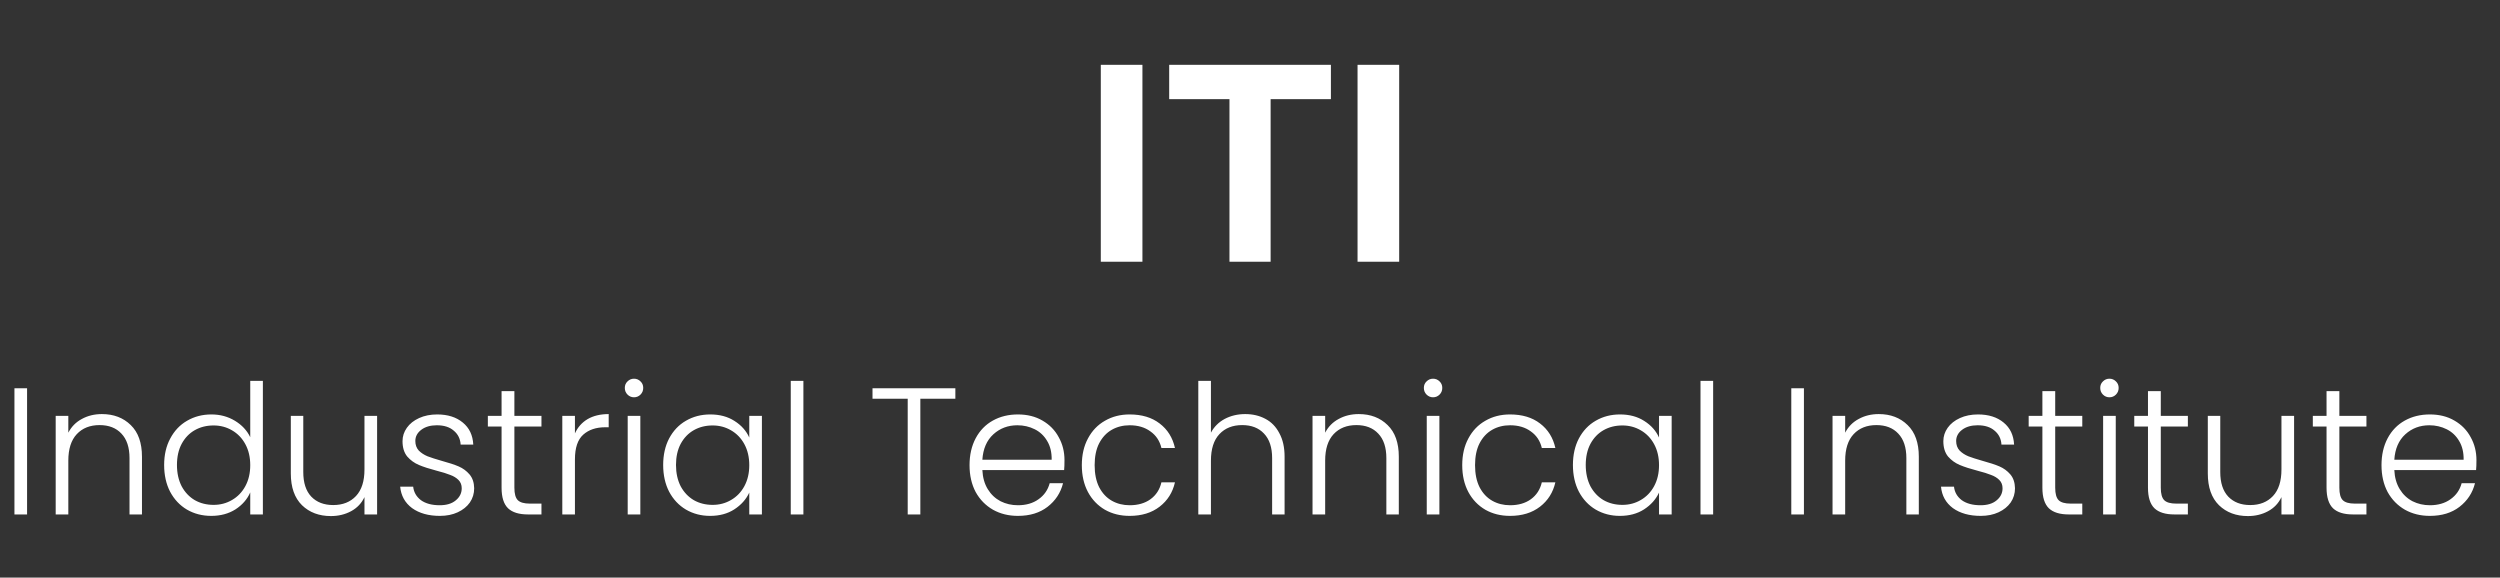 <svg width="277" height="64" viewBox="0 0 277 64" fill="none" xmlns="http://www.w3.org/2000/svg">
<rect x="0" y="0" width="277" height="64" fill="#333333" stroke="none"/>
<path d="M126.581 7.182V29H121.969V7.182H126.581ZM129.546 10.985V7.182H147.465V10.985H140.785V29H136.225V10.985H129.546ZM155.029 7.182V29H150.416V7.182H155.029Z" fill="white"/>
<path d="M3 43.02V57H1.6V43.02H3ZM11.29 45.88C12.597 45.88 13.664 46.287 14.49 47.1C15.317 47.9 15.73 49.067 15.73 50.6V57H14.35V50.76C14.35 49.573 14.05 48.667 13.45 48.04C12.864 47.413 12.057 47.1 11.03 47.1C9.977 47.1 9.137 47.433 8.51 48.1C7.884 48.767 7.57 49.747 7.57 51.04V57H6.17V46.08H7.57V47.94C7.917 47.273 8.417 46.767 9.07 46.42C9.724 46.06 10.464 45.88 11.29 45.88ZM18.187 51.52C18.187 50.4 18.413 49.42 18.867 48.58C19.32 47.727 19.94 47.073 20.727 46.62C21.527 46.153 22.427 45.92 23.427 45.92C24.387 45.92 25.253 46.153 26.027 46.62C26.8 47.087 27.367 47.693 27.727 48.44V42.2H29.127V57H27.727V54.56C27.393 55.32 26.847 55.947 26.087 56.44C25.327 56.92 24.433 57.16 23.407 57.16C22.407 57.16 21.507 56.927 20.707 56.46C19.92 55.993 19.3 55.333 18.847 54.48C18.407 53.627 18.187 52.64 18.187 51.52ZM27.727 51.54C27.727 50.66 27.547 49.887 27.187 49.22C26.827 48.553 26.333 48.04 25.707 47.68C25.093 47.32 24.413 47.14 23.667 47.14C22.893 47.14 22.2 47.313 21.587 47.66C20.973 48.007 20.487 48.513 20.127 49.18C19.78 49.833 19.607 50.613 19.607 51.52C19.607 52.413 19.78 53.2 20.127 53.88C20.487 54.547 20.973 55.06 21.587 55.42C22.2 55.767 22.893 55.94 23.667 55.94C24.413 55.94 25.093 55.76 25.707 55.4C26.333 55.04 26.827 54.527 27.187 53.86C27.547 53.193 27.727 52.42 27.727 51.54ZM41.783 46.08V57H40.383V55.08C40.063 55.76 39.569 56.28 38.903 56.64C38.236 57 37.489 57.18 36.663 57.18C35.356 57.18 34.289 56.78 33.463 55.98C32.636 55.167 32.223 53.993 32.223 52.46V46.08H33.603V52.3C33.603 53.487 33.896 54.393 34.483 55.02C35.083 55.647 35.896 55.96 36.923 55.96C37.976 55.96 38.816 55.627 39.443 54.96C40.069 54.293 40.383 53.313 40.383 52.02V46.08H41.783ZM48.739 57.16C47.486 57.16 46.459 56.873 45.659 56.3C44.872 55.713 44.432 54.92 44.339 53.92H45.779C45.846 54.533 46.132 55.033 46.639 55.42C47.159 55.793 47.852 55.98 48.719 55.98C49.479 55.98 50.072 55.8 50.499 55.44C50.939 55.08 51.159 54.633 51.159 54.1C51.159 53.727 51.039 53.42 50.799 53.18C50.559 52.94 50.252 52.753 49.879 52.62C49.519 52.473 49.026 52.32 48.399 52.16C47.586 51.947 46.926 51.733 46.419 51.52C45.912 51.307 45.479 50.993 45.119 50.58C44.772 50.153 44.599 49.587 44.599 48.88C44.599 48.347 44.759 47.853 45.079 47.4C45.399 46.947 45.852 46.587 46.439 46.32C47.026 46.053 47.692 45.92 48.439 45.92C49.612 45.92 50.559 46.22 51.279 46.82C51.999 47.407 52.386 48.22 52.439 49.26H51.039C50.999 48.62 50.746 48.107 50.279 47.72C49.826 47.32 49.199 47.12 48.399 47.12C47.692 47.12 47.119 47.287 46.679 47.62C46.239 47.953 46.019 48.367 46.019 48.86C46.019 49.287 46.146 49.64 46.399 49.92C46.666 50.187 46.992 50.4 47.379 50.56C47.766 50.707 48.286 50.873 48.939 51.06C49.726 51.273 50.352 51.48 50.819 51.68C51.286 51.88 51.686 52.173 52.019 52.56C52.352 52.947 52.526 53.46 52.539 54.1C52.539 54.687 52.379 55.213 52.059 55.68C51.739 56.133 51.292 56.493 50.719 56.76C50.146 57.027 49.486 57.16 48.739 57.16ZM56.994 47.26V54.04C56.994 54.707 57.121 55.167 57.374 55.42C57.628 55.673 58.074 55.8 58.714 55.8H59.994V57H58.494C57.508 57 56.774 56.773 56.294 56.32C55.814 55.853 55.574 55.093 55.574 54.04V47.26H54.054V46.08H55.574V43.34H56.994V46.08H59.994V47.26H56.994ZM63.703 48.02C64.01 47.34 64.477 46.813 65.103 46.44C65.743 46.067 66.523 45.88 67.443 45.88V47.34H67.063C66.05 47.34 65.237 47.613 64.623 48.16C64.01 48.707 63.703 49.62 63.703 50.9V57H62.303V46.08H63.703V48.02ZM70.249 44.02C69.969 44.02 69.729 43.92 69.529 43.72C69.329 43.52 69.229 43.273 69.229 42.98C69.229 42.687 69.329 42.447 69.529 42.26C69.729 42.06 69.969 41.96 70.249 41.96C70.529 41.96 70.769 42.06 70.969 42.26C71.169 42.447 71.269 42.687 71.269 42.98C71.269 43.273 71.169 43.52 70.969 43.72C70.769 43.92 70.529 44.02 70.249 44.02ZM70.949 46.08V57H69.549V46.08H70.949ZM73.48 51.52C73.48 50.4 73.7 49.42 74.139 48.58C74.593 47.727 75.213 47.073 75.999 46.62C76.799 46.153 77.7 45.92 78.7 45.92C79.74 45.92 80.633 46.16 81.379 46.64C82.139 47.12 82.686 47.733 83.019 48.48V46.08H84.419V57H83.019V54.58C82.673 55.327 82.12 55.947 81.359 56.44C80.613 56.92 79.719 57.16 78.68 57.16C77.693 57.16 76.799 56.927 75.999 56.46C75.213 55.993 74.593 55.333 74.139 54.48C73.7 53.627 73.48 52.64 73.48 51.52ZM83.019 51.54C83.019 50.66 82.84 49.887 82.48 49.22C82.12 48.553 81.626 48.04 80.999 47.68C80.386 47.32 79.706 47.14 78.96 47.14C78.186 47.14 77.493 47.313 76.879 47.66C76.266 48.007 75.779 48.513 75.419 49.18C75.073 49.833 74.9 50.613 74.9 51.52C74.9 52.413 75.073 53.2 75.419 53.88C75.779 54.547 76.266 55.06 76.879 55.42C77.493 55.767 78.186 55.94 78.96 55.94C79.706 55.94 80.386 55.76 80.999 55.4C81.626 55.04 82.12 54.527 82.48 53.86C82.84 53.193 83.019 52.42 83.019 51.54ZM89.016 42.2V57H87.616V42.2H89.016ZM105.854 43.02V44.18H101.974V57H100.574V44.18H96.674V43.02H105.854ZM117.945 50.98C117.945 51.46 117.932 51.827 117.905 52.08H108.845C108.885 52.907 109.085 53.613 109.445 54.2C109.805 54.787 110.278 55.233 110.865 55.54C111.452 55.833 112.092 55.98 112.785 55.98C113.692 55.98 114.452 55.76 115.065 55.32C115.692 54.88 116.105 54.287 116.305 53.54H117.785C117.518 54.607 116.945 55.48 116.065 56.16C115.198 56.827 114.105 57.16 112.785 57.16C111.758 57.16 110.838 56.933 110.025 56.48C109.212 56.013 108.572 55.36 108.105 54.52C107.652 53.667 107.425 52.673 107.425 51.54C107.425 50.407 107.652 49.413 108.105 48.56C108.558 47.707 109.192 47.053 110.005 46.6C110.818 46.147 111.745 45.92 112.785 45.92C113.825 45.92 114.732 46.147 115.505 46.6C116.292 47.053 116.892 47.667 117.305 48.44C117.732 49.2 117.945 50.047 117.945 50.98ZM116.525 50.94C116.538 50.127 116.372 49.433 116.025 48.86C115.692 48.287 115.232 47.853 114.645 47.56C114.058 47.267 113.418 47.12 112.725 47.12C111.685 47.12 110.798 47.453 110.065 48.12C109.332 48.787 108.925 49.727 108.845 50.94H116.525ZM119.866 51.54C119.866 50.407 120.093 49.42 120.546 48.58C121 47.727 121.626 47.073 122.426 46.62C123.226 46.153 124.14 45.92 125.166 45.92C126.513 45.92 127.62 46.253 128.486 46.92C129.366 47.587 129.933 48.493 130.186 49.64H128.686C128.5 48.853 128.093 48.24 127.466 47.8C126.853 47.347 126.086 47.12 125.166 47.12C124.433 47.12 123.773 47.287 123.186 47.62C122.6 47.953 122.133 48.453 121.786 49.12C121.453 49.773 121.286 50.58 121.286 51.54C121.286 52.5 121.453 53.313 121.786 53.98C122.133 54.647 122.6 55.147 123.186 55.48C123.773 55.813 124.433 55.98 125.166 55.98C126.086 55.98 126.853 55.76 127.466 55.32C128.093 54.867 128.5 54.24 128.686 53.44H130.186C129.933 54.56 129.366 55.46 128.486 56.14C127.606 56.82 126.5 57.16 125.166 57.16C124.14 57.16 123.226 56.933 122.426 56.48C121.626 56.013 121 55.36 120.546 54.52C120.093 53.667 119.866 52.673 119.866 51.54ZM137.972 45.88C138.799 45.88 139.539 46.053 140.192 46.4C140.859 46.747 141.379 47.28 141.752 48C142.139 48.707 142.332 49.573 142.332 50.6V57H140.952V50.76C140.952 49.573 140.652 48.667 140.052 48.04C139.465 47.413 138.659 47.1 137.632 47.1C136.579 47.1 135.739 47.433 135.112 48.1C134.485 48.767 134.172 49.747 134.172 51.04V57H132.772V42.2H134.172V47.94C134.519 47.287 135.025 46.78 135.692 46.42C136.372 46.06 137.132 45.88 137.972 45.88ZM150.548 45.88C151.855 45.88 152.921 46.287 153.748 47.1C154.575 47.9 154.988 49.067 154.988 50.6V57H153.608V50.76C153.608 49.573 153.308 48.667 152.708 48.04C152.121 47.413 151.315 47.1 150.288 47.1C149.235 47.1 148.395 47.433 147.768 48.1C147.141 48.767 146.828 49.747 146.828 51.04V57H145.428V46.08H146.828V47.94C147.175 47.273 147.675 46.767 148.328 46.42C148.981 46.06 149.721 45.88 150.548 45.88ZM158.784 44.02C158.504 44.02 158.264 43.92 158.064 43.72C157.864 43.52 157.764 43.273 157.764 42.98C157.764 42.687 157.864 42.447 158.064 42.26C158.264 42.06 158.504 41.96 158.784 41.96C159.064 41.96 159.304 42.06 159.504 42.26C159.704 42.447 159.804 42.687 159.804 42.98C159.804 43.273 159.704 43.52 159.504 43.72C159.304 43.92 159.064 44.02 158.784 44.02ZM159.484 46.08V57H158.084V46.08H159.484ZM162.015 51.54C162.015 50.407 162.241 49.42 162.695 48.58C163.148 47.727 163.775 47.073 164.575 46.62C165.375 46.153 166.288 45.92 167.315 45.92C168.661 45.92 169.768 46.253 170.635 46.92C171.515 47.587 172.081 48.493 172.335 49.64H170.835C170.648 48.853 170.241 48.24 169.615 47.8C169.001 47.347 168.235 47.12 167.315 47.12C166.581 47.12 165.921 47.287 165.335 47.62C164.748 47.953 164.281 48.453 163.935 49.12C163.601 49.773 163.435 50.58 163.435 51.54C163.435 52.5 163.601 53.313 163.935 53.98C164.281 54.647 164.748 55.147 165.335 55.48C165.921 55.813 166.581 55.98 167.315 55.98C168.235 55.98 169.001 55.76 169.615 55.32C170.241 54.867 170.648 54.24 170.835 53.44H172.335C172.081 54.56 171.515 55.46 170.635 56.14C169.755 56.82 168.648 57.16 167.315 57.16C166.288 57.16 165.375 56.933 164.575 56.48C163.775 56.013 163.148 55.36 162.695 54.52C162.241 53.667 162.015 52.673 162.015 51.54ZM174.28 51.52C174.28 50.4 174.5 49.42 174.94 48.58C175.394 47.727 176.014 47.073 176.8 46.62C177.6 46.153 178.5 45.92 179.5 45.92C180.54 45.92 181.434 46.16 182.18 46.64C182.94 47.12 183.487 47.733 183.82 48.48V46.08H185.22V57H183.82V54.58C183.474 55.327 182.92 55.947 182.16 56.44C181.414 56.92 180.52 57.16 179.48 57.16C178.494 57.16 177.6 56.927 176.8 56.46C176.014 55.993 175.394 55.333 174.94 54.48C174.5 53.627 174.28 52.64 174.28 51.52ZM183.82 51.54C183.82 50.66 183.64 49.887 183.28 49.22C182.92 48.553 182.427 48.04 181.8 47.68C181.187 47.32 180.507 47.14 179.76 47.14C178.987 47.14 178.294 47.313 177.68 47.66C177.067 48.007 176.58 48.513 176.22 49.18C175.874 49.833 175.7 50.613 175.7 51.52C175.7 52.413 175.874 53.2 176.22 53.88C176.58 54.547 177.067 55.06 177.68 55.42C178.294 55.767 178.987 55.94 179.76 55.94C180.507 55.94 181.187 55.76 181.8 55.4C182.427 55.04 182.92 54.527 183.28 53.86C183.64 53.193 183.82 52.42 183.82 51.54ZM189.816 42.2V57H188.416V42.2H189.816ZM199.875 43.02V57H198.475V43.02H199.875ZM208.165 45.88C209.472 45.88 210.539 46.287 211.365 47.1C212.192 47.9 212.605 49.067 212.605 50.6V57H211.225V50.76C211.225 49.573 210.925 48.667 210.325 48.04C209.739 47.413 208.932 47.1 207.905 47.1C206.852 47.1 206.012 47.433 205.385 48.1C204.759 48.767 204.445 49.747 204.445 51.04V57H203.045V46.08H204.445V47.94C204.792 47.273 205.292 46.767 205.945 46.42C206.599 46.06 207.339 45.88 208.165 45.88ZM219.462 57.16C218.208 57.16 217.182 56.873 216.382 56.3C215.595 55.713 215.155 54.92 215.062 53.92H216.502C216.568 54.533 216.855 55.033 217.362 55.42C217.882 55.793 218.575 55.98 219.442 55.98C220.202 55.98 220.795 55.8 221.222 55.44C221.662 55.08 221.882 54.633 221.882 54.1C221.882 53.727 221.762 53.42 221.522 53.18C221.282 52.94 220.975 52.753 220.602 52.62C220.242 52.473 219.748 52.32 219.122 52.16C218.308 51.947 217.648 51.733 217.142 51.52C216.635 51.307 216.202 50.993 215.842 50.58C215.495 50.153 215.322 49.587 215.322 48.88C215.322 48.347 215.482 47.853 215.802 47.4C216.122 46.947 216.575 46.587 217.162 46.32C217.748 46.053 218.415 45.92 219.162 45.92C220.335 45.92 221.282 46.22 222.002 46.82C222.722 47.407 223.108 48.22 223.162 49.26H221.762C221.722 48.62 221.468 48.107 221.002 47.72C220.548 47.32 219.922 47.12 219.122 47.12C218.415 47.12 217.842 47.287 217.402 47.62C216.962 47.953 216.742 48.367 216.742 48.86C216.742 49.287 216.868 49.64 217.122 49.92C217.388 50.187 217.715 50.4 218.102 50.56C218.488 50.707 219.008 50.873 219.662 51.06C220.448 51.273 221.075 51.48 221.542 51.68C222.008 51.88 222.408 52.173 222.742 52.56C223.075 52.947 223.248 53.46 223.262 54.1C223.262 54.687 223.102 55.213 222.782 55.68C222.462 56.133 222.015 56.493 221.442 56.76C220.868 57.027 220.208 57.16 219.462 57.16ZM227.717 47.26V54.04C227.717 54.707 227.844 55.167 228.097 55.42C228.35 55.673 228.797 55.8 229.437 55.8H230.717V57H229.217C228.23 57 227.497 56.773 227.017 56.32C226.537 55.853 226.297 55.093 226.297 54.04V47.26H224.777V46.08H226.297V43.34H227.717V46.08H230.717V47.26H227.717ZM233.726 44.02C233.446 44.02 233.206 43.92 233.006 43.72C232.806 43.52 232.706 43.273 232.706 42.98C232.706 42.687 232.806 42.447 233.006 42.26C233.206 42.06 233.446 41.96 233.726 41.96C234.006 41.96 234.246 42.06 234.446 42.26C234.646 42.447 234.746 42.687 234.746 42.98C234.746 43.273 234.646 43.52 234.446 43.72C234.246 43.92 234.006 44.02 233.726 44.02ZM234.426 46.08V57H233.026V46.08H234.426ZM239.416 47.26V54.04C239.416 54.707 239.543 55.167 239.796 55.42C240.049 55.673 240.496 55.8 241.136 55.8H242.416V57H240.916C239.929 57 239.196 56.773 238.716 56.32C238.236 55.853 237.996 55.093 237.996 54.04V47.26H236.476V46.08H237.996V43.34H239.416V46.08H242.416V47.26H239.416ZM254.185 46.08V57H252.785V55.08C252.465 55.76 251.972 56.28 251.305 56.64C250.638 57 249.892 57.18 249.065 57.18C247.758 57.18 246.692 56.78 245.865 55.98C245.038 55.167 244.625 53.993 244.625 52.46V46.08H246.005V52.3C246.005 53.487 246.298 54.393 246.885 55.02C247.485 55.647 248.298 55.96 249.325 55.96C250.378 55.96 251.218 55.627 251.845 54.96C252.472 54.293 252.785 53.313 252.785 52.02V46.08H254.185ZM259.201 47.26V54.04C259.201 54.707 259.328 55.167 259.581 55.42C259.835 55.673 260.281 55.8 260.921 55.8H262.201V57H260.701C259.715 57 258.981 56.773 258.501 56.32C258.021 55.853 257.781 55.093 257.781 54.04V47.26H256.261V46.08H257.781V43.34H259.201V46.08H262.201V47.26H259.201ZM274.39 50.98C274.39 51.46 274.377 51.827 274.35 52.08H265.29C265.33 52.907 265.53 53.613 265.89 54.2C266.25 54.787 266.723 55.233 267.31 55.54C267.897 55.833 268.537 55.98 269.23 55.98C270.137 55.98 270.897 55.76 271.51 55.32C272.137 54.88 272.55 54.287 272.75 53.54H274.23C273.963 54.607 273.39 55.48 272.51 56.16C271.643 56.827 270.55 57.16 269.23 57.16C268.203 57.16 267.283 56.933 266.47 56.48C265.657 56.013 265.017 55.36 264.55 54.52C264.097 53.667 263.87 52.673 263.87 51.54C263.87 50.407 264.097 49.413 264.55 48.56C265.003 47.707 265.637 47.053 266.45 46.6C267.263 46.147 268.19 45.92 269.23 45.92C270.27 45.92 271.177 46.147 271.95 46.6C272.737 47.053 273.337 47.667 273.75 48.44C274.177 49.2 274.39 50.047 274.39 50.98ZM272.97 50.94C272.983 50.127 272.817 49.433 272.47 48.86C272.137 48.287 271.677 47.853 271.09 47.56C270.503 47.267 269.863 47.12 269.17 47.12C268.13 47.12 267.243 47.453 266.51 48.12C265.777 48.787 265.37 49.727 265.29 50.94H272.97Z" fill="white"/>
</svg>
